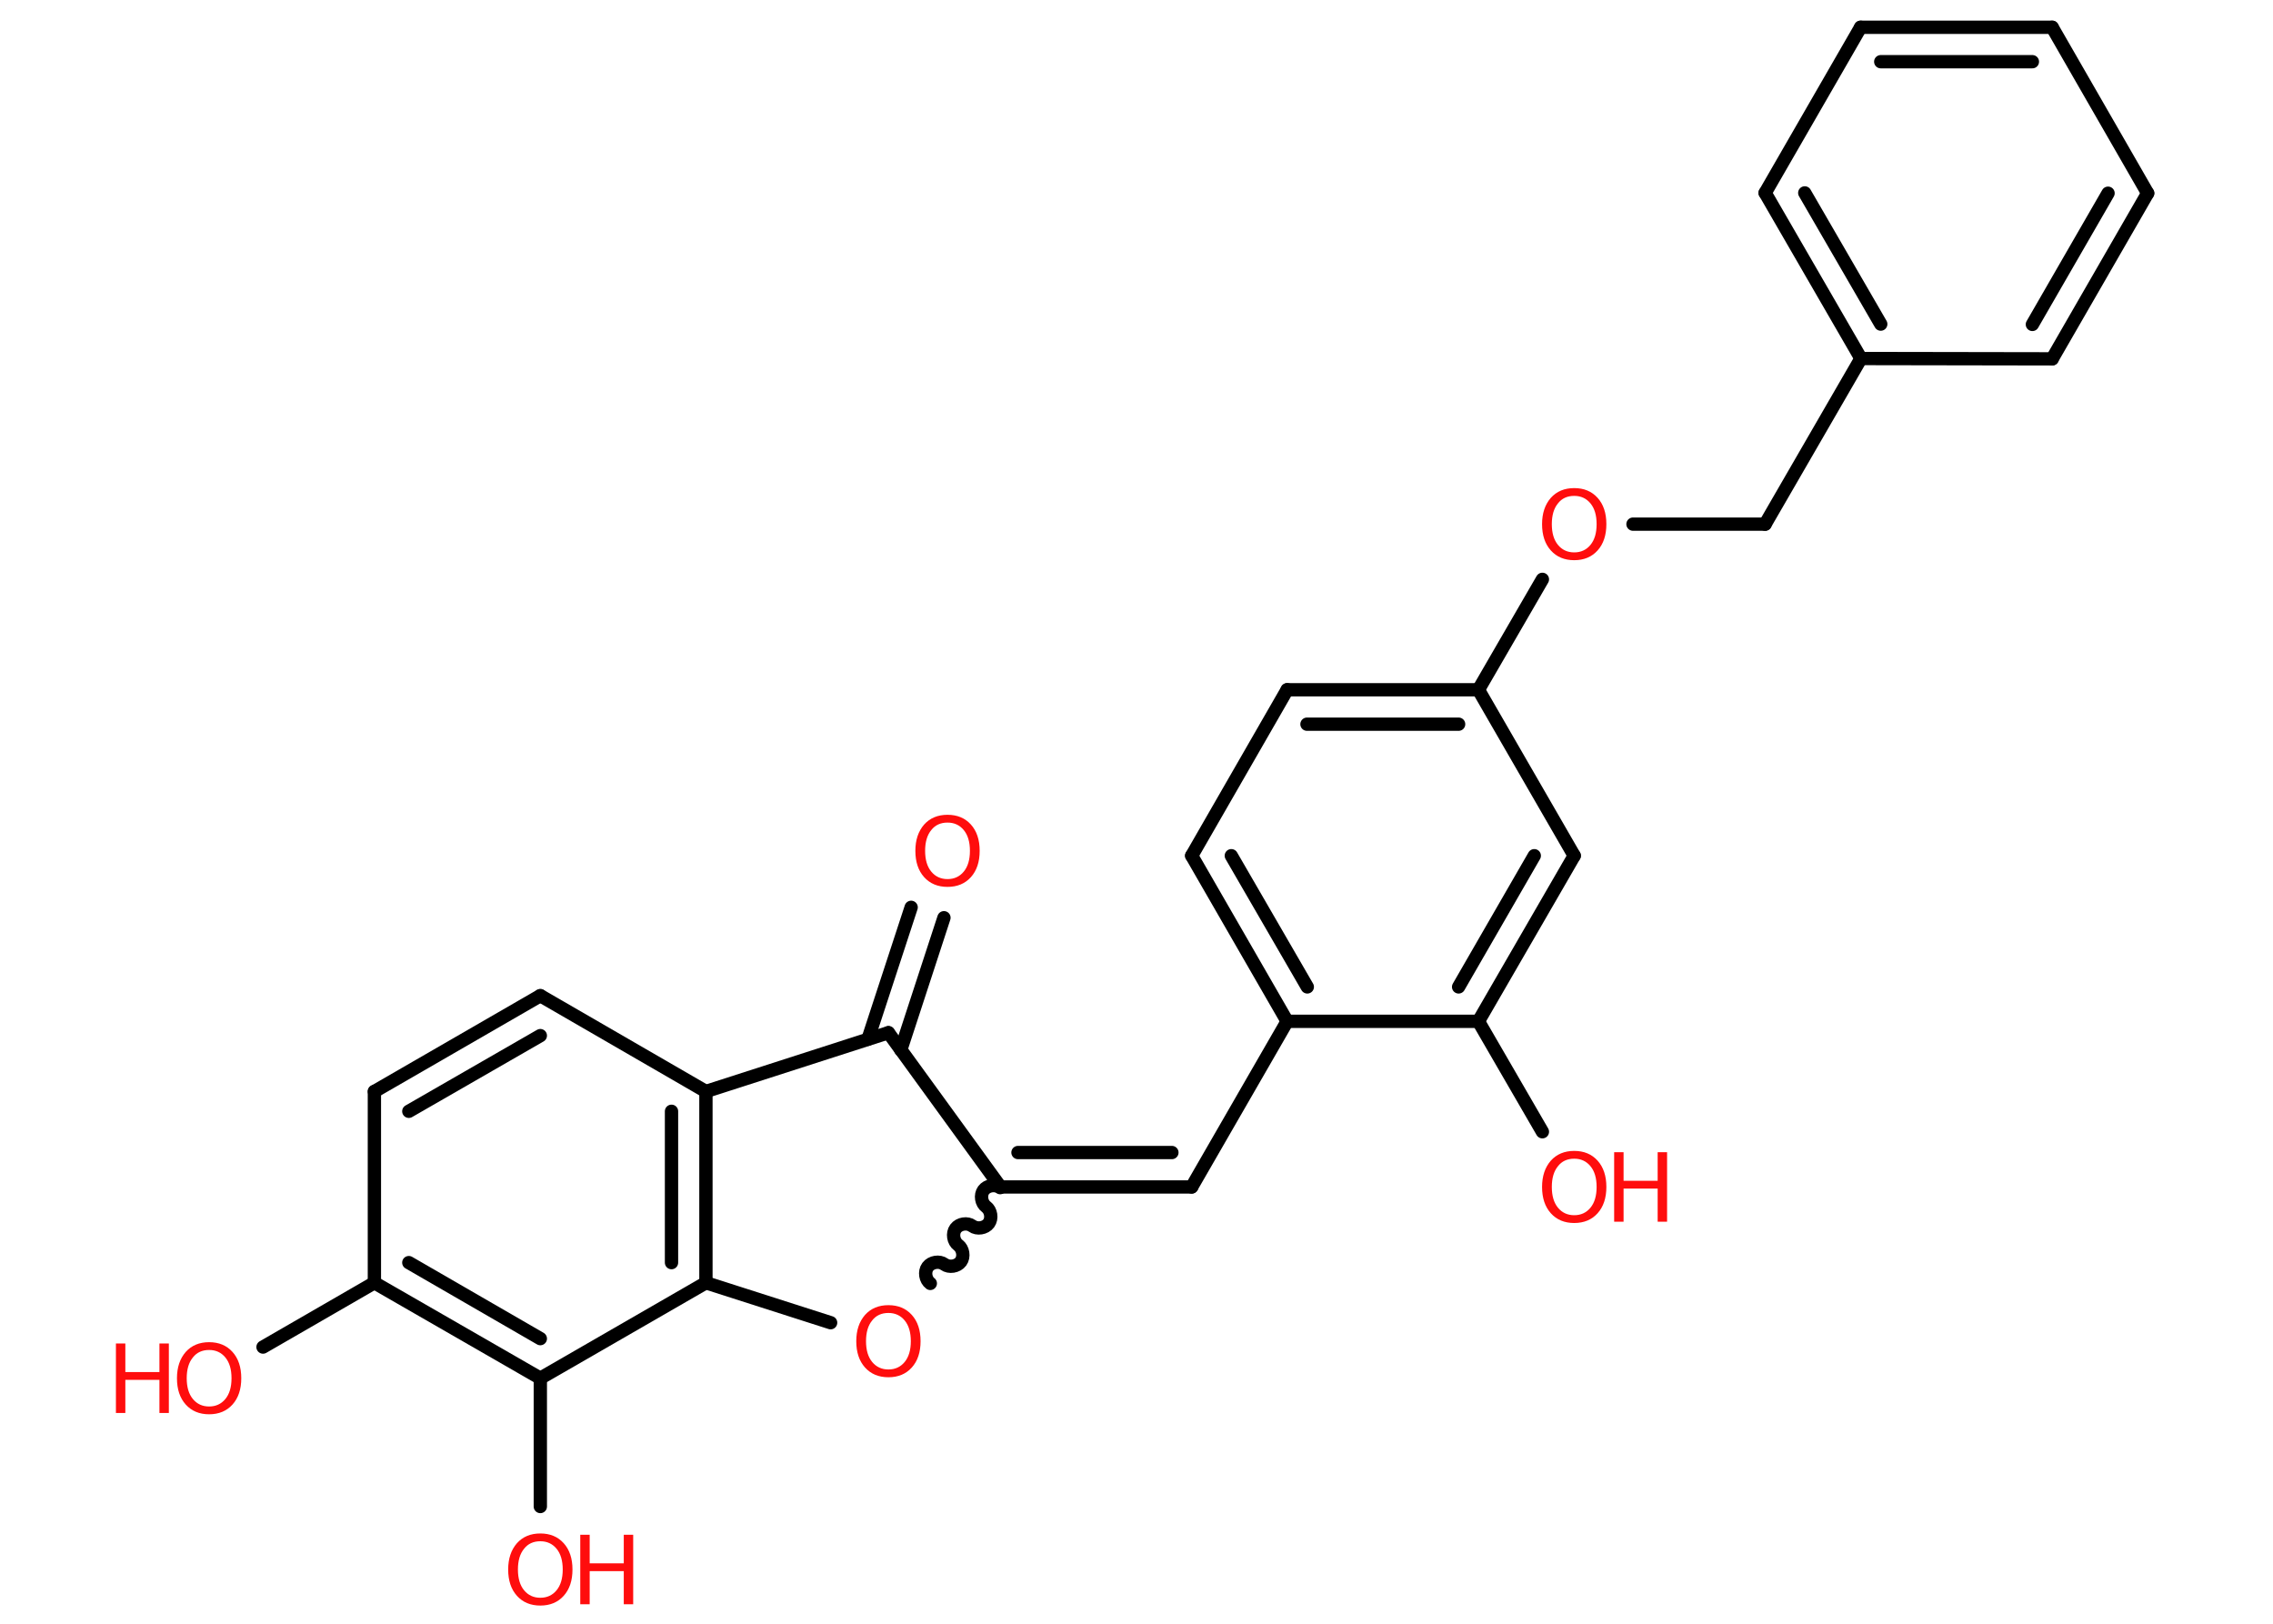 <?xml version='1.0' encoding='UTF-8'?>
<!DOCTYPE svg PUBLIC "-//W3C//DTD SVG 1.1//EN" "http://www.w3.org/Graphics/SVG/1.1/DTD/svg11.dtd">
<svg version='1.2' xmlns='http://www.w3.org/2000/svg' xmlns:xlink='http://www.w3.org/1999/xlink' width='70.0mm' height='50.0mm' viewBox='0 0 70.0 50.0'>
  <desc>Generated by the Chemistry Development Kit (http://github.com/cdk)</desc>
  <g stroke-linecap='round' stroke-linejoin='round' stroke='#000000' stroke-width='.41' fill='#FF0D0D'>
    <rect x='.0' y='.0' width='70.0' height='50.0' fill='#FFFFFF' stroke='none'/>
    <g id='mol1' class='mol'>
      <g id='mol1bnd1' class='bond'>
        <line x1='29.07' y1='28.26' x2='27.74' y2='32.33'/>
        <line x1='28.06' y1='27.94' x2='26.73' y2='32.0'/>
      </g>
      <line id='mol1bnd2' class='bond' x1='27.36' y1='31.8' x2='30.81' y2='36.55'/>
      <g id='mol1bnd3' class='bond'>
        <line x1='36.7' y1='36.55' x2='30.81' y2='36.55'/>
        <line x1='36.09' y1='35.49' x2='31.35' y2='35.49'/>
      </g>
      <line id='mol1bnd4' class='bond' x1='36.7' y1='36.55' x2='39.64' y2='31.45'/>
      <g id='mol1bnd5' class='bond'>
        <line x1='36.7' y1='26.35' x2='39.64' y2='31.45'/>
        <line x1='37.92' y1='26.35' x2='40.26' y2='30.39'/>
      </g>
      <line id='mol1bnd6' class='bond' x1='36.7' y1='26.35' x2='39.64' y2='21.24'/>
      <g id='mol1bnd7' class='bond'>
        <line x1='45.53' y1='21.24' x2='39.64' y2='21.24'/>
        <line x1='44.92' y1='22.3' x2='40.25' y2='22.3'/>
      </g>
      <line id='mol1bnd8' class='bond' x1='45.53' y1='21.24' x2='47.5' y2='17.84'/>
      <line id='mol1bnd9' class='bond' x1='50.29' y1='16.14' x2='54.36' y2='16.14'/>
      <line id='mol1bnd10' class='bond' x1='54.36' y1='16.14' x2='57.31' y2='11.04'/>
      <g id='mol1bnd11' class='bond'>
        <line x1='54.36' y1='5.94' x2='57.31' y2='11.04'/>
        <line x1='55.58' y1='5.94' x2='57.92' y2='9.98'/>
      </g>
      <line id='mol1bnd12' class='bond' x1='54.36' y1='5.94' x2='57.3' y2='.84'/>
      <g id='mol1bnd13' class='bond'>
        <line x1='63.2' y1='.84' x2='57.3' y2='.84'/>
        <line x1='62.59' y1='1.9' x2='57.92' y2='1.9'/>
      </g>
      <line id='mol1bnd14' class='bond' x1='63.2' y1='.84' x2='66.14' y2='5.95'/>
      <g id='mol1bnd15' class='bond'>
        <line x1='63.2' y1='11.05' x2='66.14' y2='5.95'/>
        <line x1='62.59' y1='9.99' x2='64.92' y2='5.95'/>
      </g>
      <line id='mol1bnd16' class='bond' x1='57.31' y1='11.04' x2='63.2' y2='11.05'/>
      <line id='mol1bnd17' class='bond' x1='45.53' y1='21.24' x2='48.48' y2='26.35'/>
      <g id='mol1bnd18' class='bond'>
        <line x1='45.53' y1='31.45' x2='48.48' y2='26.35'/>
        <line x1='44.92' y1='30.39' x2='47.25' y2='26.35'/>
      </g>
      <line id='mol1bnd19' class='bond' x1='39.64' y1='31.45' x2='45.53' y2='31.45'/>
      <line id='mol1bnd20' class='bond' x1='45.53' y1='31.45' x2='47.5' y2='34.85'/>
      <path id='mol1bnd21' class='bond' d='M28.65 39.52c-.15 -.11 -.19 -.36 -.08 -.51c.11 -.15 .36 -.19 .51 -.08c.15 .11 .4 .07 .51 -.08c.11 -.15 .07 -.4 -.08 -.51c-.15 -.11 -.19 -.36 -.08 -.51c.11 -.15 .36 -.19 .51 -.08c.15 .11 .4 .07 .51 -.08c.11 -.15 .07 -.4 -.08 -.51c-.15 -.11 -.19 -.36 -.08 -.51c.11 -.15 .36 -.19 .51 -.08' fill='none' stroke='#000000' stroke-width='.41'/>
      <line id='mol1bnd22' class='bond' x1='25.58' y1='40.73' x2='21.74' y2='39.5'/>
      <g id='mol1bnd23' class='bond'>
        <line x1='21.74' y1='39.5' x2='21.74' y2='33.61'/>
        <line x1='20.68' y1='38.88' x2='20.68' y2='34.22'/>
      </g>
      <line id='mol1bnd24' class='bond' x1='27.36' y1='31.8' x2='21.74' y2='33.61'/>
      <line id='mol1bnd25' class='bond' x1='21.74' y1='33.61' x2='16.64' y2='30.66'/>
      <g id='mol1bnd26' class='bond'>
        <line x1='16.64' y1='30.66' x2='11.53' y2='33.61'/>
        <line x1='16.64' y1='31.89' x2='12.59' y2='34.22'/>
      </g>
      <line id='mol1bnd27' class='bond' x1='11.53' y1='33.61' x2='11.53' y2='39.5'/>
      <line id='mol1bnd28' class='bond' x1='11.53' y1='39.5' x2='8.1' y2='41.48'/>
      <g id='mol1bnd29' class='bond'>
        <line x1='11.53' y1='39.5' x2='16.64' y2='42.44'/>
        <line x1='12.59' y1='38.88' x2='16.64' y2='41.22'/>
      </g>
      <line id='mol1bnd30' class='bond' x1='21.74' y1='39.5' x2='16.64' y2='42.44'/>
      <line id='mol1bnd31' class='bond' x1='16.64' y1='42.44' x2='16.64' y2='46.39'/>
      <path id='mol1atm1' class='atom' d='M29.18 25.33q-.32 .0 -.5 .23q-.19 .23 -.19 .64q.0 .41 .19 .64q.19 .23 .5 .23q.31 .0 .5 -.23q.19 -.23 .19 -.64q.0 -.41 -.19 -.64q-.19 -.23 -.5 -.23zM29.18 25.09q.45 .0 .72 .3q.27 .3 .27 .81q.0 .51 -.27 .81q-.27 .3 -.72 .3q-.45 .0 -.72 -.3q-.27 -.3 -.27 -.81q.0 -.5 .27 -.81q.27 -.3 .72 -.3z' stroke='none'/>
      <path id='mol1atm9' class='atom' d='M48.48 15.27q-.32 .0 -.5 .23q-.19 .23 -.19 .64q.0 .41 .19 .64q.19 .23 .5 .23q.31 .0 .5 -.23q.19 -.23 .19 -.64q.0 -.41 -.19 -.64q-.19 -.23 -.5 -.23zM48.48 15.03q.45 .0 .72 .3q.27 .3 .27 .81q.0 .51 -.27 .81q-.27 .3 -.72 .3q-.45 .0 -.72 -.3q-.27 -.3 -.27 -.81q.0 -.5 .27 -.81q.27 -.3 .72 -.3z' stroke='none'/>
      <g id='mol1atm19' class='atom'>
        <path d='M48.48 35.68q-.32 .0 -.5 .23q-.19 .23 -.19 .64q.0 .41 .19 .64q.19 .23 .5 .23q.31 .0 .5 -.23q.19 -.23 .19 -.64q.0 -.41 -.19 -.64q-.19 -.23 -.5 -.23zM48.48 35.44q.45 .0 .72 .3q.27 .3 .27 .81q.0 .51 -.27 .81q-.27 .3 -.72 .3q-.45 .0 -.72 -.3q-.27 -.3 -.27 -.81q.0 -.5 .27 -.81q.27 -.3 .72 -.3z' stroke='none'/>
        <path d='M49.71 35.48h.29v.88h1.05v-.88h.29v2.14h-.29v-1.02h-1.05v1.02h-.29v-2.14z' stroke='none'/>
      </g>
      <path id='mol1atm20' class='atom' d='M27.36 40.43q-.32 .0 -.5 .23q-.19 .23 -.19 .64q.0 .41 .19 .64q.19 .23 .5 .23q.31 .0 .5 -.23q.19 -.23 .19 -.64q.0 -.41 -.19 -.64q-.19 -.23 -.5 -.23zM27.36 40.19q.45 .0 .72 .3q.27 .3 .27 .81q.0 .51 -.27 .81q-.27 .3 -.72 .3q-.45 .0 -.72 -.3q-.27 -.3 -.27 -.81q.0 -.5 .27 -.81q.27 -.3 .72 -.3z' stroke='none'/>
      <g id='mol1atm26' class='atom'>
        <path d='M6.44 41.57q-.32 .0 -.5 .23q-.19 .23 -.19 .64q.0 .41 .19 .64q.19 .23 .5 .23q.31 .0 .5 -.23q.19 -.23 .19 -.64q.0 -.41 -.19 -.64q-.19 -.23 -.5 -.23zM6.44 41.33q.45 .0 .72 .3q.27 .3 .27 .81q.0 .51 -.27 .81q-.27 .3 -.72 .3q-.45 .0 -.72 -.3q-.27 -.3 -.27 -.81q.0 -.5 .27 -.81q.27 -.3 .72 -.3z' stroke='none'/>
        <path d='M3.57 41.37h.29v.88h1.05v-.88h.29v2.14h-.29v-1.02h-1.05v1.02h-.29v-2.14z' stroke='none'/>
      </g>
      <g id='mol1atm28' class='atom'>
        <path d='M16.64 47.46q-.32 .0 -.5 .23q-.19 .23 -.19 .64q.0 .41 .19 .64q.19 .23 .5 .23q.31 .0 .5 -.23q.19 -.23 .19 -.64q.0 -.41 -.19 -.64q-.19 -.23 -.5 -.23zM16.64 47.22q.45 .0 .72 .3q.27 .3 .27 .81q.0 .51 -.27 .81q-.27 .3 -.72 .3q-.45 .0 -.72 -.3q-.27 -.3 -.27 -.81q.0 -.5 .27 -.81q.27 -.3 .72 -.3z' stroke='none'/>
        <path d='M17.87 47.26h.29v.88h1.05v-.88h.29v2.14h-.29v-1.02h-1.05v1.02h-.29v-2.14z' stroke='none'/>
      </g>
    </g>
  </g>
</svg>
